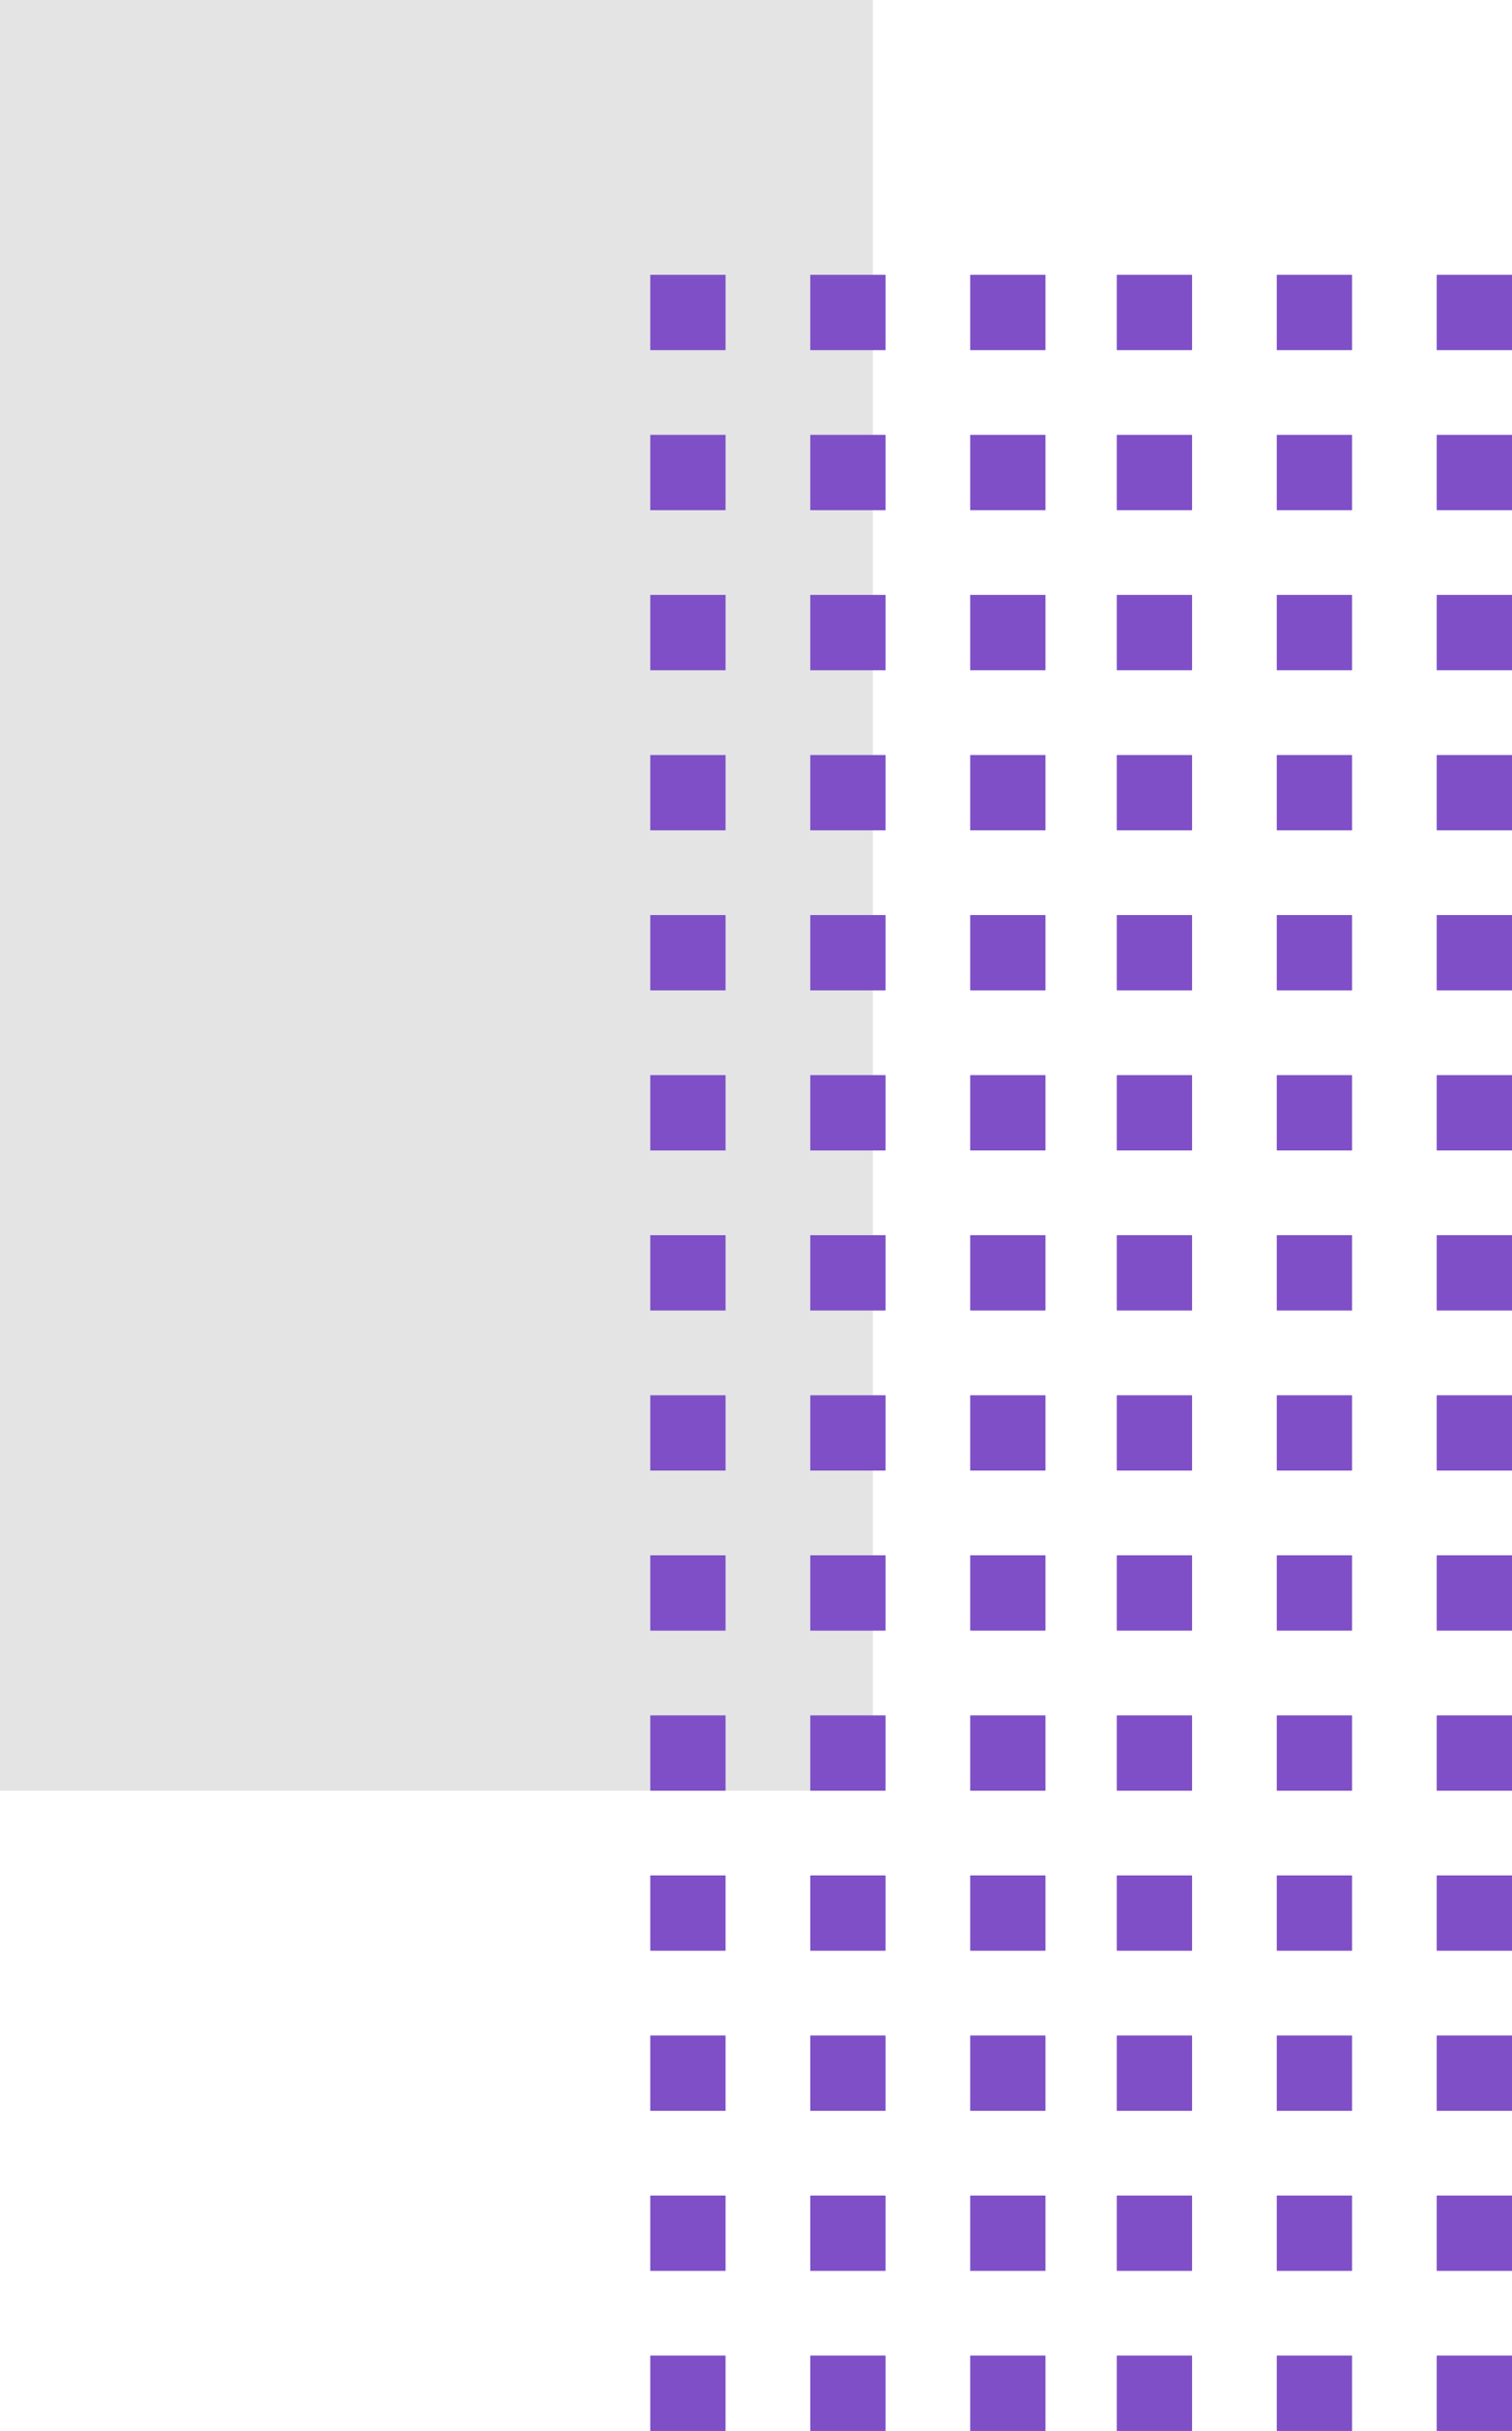 <svg xmlns="http://www.w3.org/2000/svg" width="84.412" height="135.63" viewBox="0 0 84.412 135.63">
  <g id="Grupo_154494" data-name="Grupo 154494" transform="translate(-180 -450.109)">
    <rect id="Rectángulo_45220" data-name="Rectángulo 45220" width="99.908" height="48.731" transform="translate(228.731 450.109) rotate(90)" fill="#e4e4e4"/>
    <g id="Grupo_154493" data-name="Grupo 154493">
      <rect id="Rectángulo_45221" data-name="Rectángulo 45221" width="4.203" height="4.203" transform="translate(260.21 469.645) rotate(-90)" fill="#7f4fc7"/>
      <rect id="Rectángulo_45222" data-name="Rectángulo 45222" width="4.203" height="4.203" transform="translate(260.21 478.574) rotate(-90)" fill="#7f4fc7"/>
      <rect id="Rectángulo_45223" data-name="Rectángulo 45223" width="4.203" height="4.203" transform="translate(260.21 487.505) rotate(-90)" fill="#7f4fc7"/>
      <rect id="Rectángulo_45224" data-name="Rectángulo 45224" width="4.202" height="4.203" transform="translate(260.21 496.436) rotate(-90)" fill="#7f4fc7"/>
      <rect id="Rectángulo_45225" data-name="Rectángulo 45225" width="4.203" height="4.203" transform="translate(260.21 505.366) rotate(-90)" fill="#7f4fc7"/>
      <rect id="Rectángulo_45226" data-name="Rectángulo 45226" width="4.202" height="4.203" transform="translate(260.21 514.296) rotate(-90)" fill="#7f4fc7"/>
      <rect id="Rectángulo_45227" data-name="Rectángulo 45227" width="4.203" height="4.203" transform="translate(260.21 523.227) rotate(-90)" fill="#7f4fc7"/>
      <rect id="Rectángulo_45228" data-name="Rectángulo 45228" width="4.202" height="4.203" transform="translate(260.21 532.157) rotate(-90)" fill="#7f4fc7"/>
      <rect id="Rectángulo_45229" data-name="Rectángulo 45229" width="4.203" height="4.203" transform="translate(260.21 541.088) rotate(-90)" fill="#7f4fc7"/>
      <rect id="Rectángulo_46135" data-name="Rectángulo 46135" width="4.203" height="4.203" transform="translate(260.21 567.879) rotate(-90)" fill="#7f4fc7"/>
      <rect id="Rectángulo_45230" data-name="Rectángulo 45230" width="4.203" height="4.203" transform="translate(260.21 550.018) rotate(-90)" fill="#7f4fc7"/>
      <rect id="Rectángulo_46125" data-name="Rectángulo 46125" width="4.203" height="4.203" transform="translate(260.21 576.809) rotate(-90)" fill="#7f4fc7"/>
      <rect id="Rectángulo_45231" data-name="Rectángulo 45231" width="4.203" height="4.203" transform="translate(260.21 558.948) rotate(-90)" fill="#7f4fc7"/>
      <rect id="Rectángulo_46123" data-name="Rectángulo 46123" width="4.203" height="4.203" transform="translate(260.21 585.739) rotate(-90)" fill="#7f4fc7"/>
      <rect id="Rectángulo_45232" data-name="Rectángulo 45232" width="4.203" height="4.203" transform="translate(251.279 469.645) rotate(-90)" fill="#7f4fc7"/>
      <rect id="Rectángulo_45233" data-name="Rectángulo 45233" width="4.203" height="4.203" transform="translate(251.279 478.574) rotate(-90)" fill="#7f4fc7"/>
      <rect id="Rectángulo_45234" data-name="Rectángulo 45234" width="4.203" height="4.203" transform="translate(251.279 487.505) rotate(-90)" fill="#7f4fc7"/>
      <rect id="Rectángulo_45235" data-name="Rectángulo 45235" width="4.202" height="4.203" transform="translate(251.279 496.436) rotate(-90)" fill="#7f4fc7"/>
      <rect id="Rectángulo_45236" data-name="Rectángulo 45236" width="4.203" height="4.203" transform="translate(251.279 505.366) rotate(-90)" fill="#7f4fc7"/>
      <rect id="Rectángulo_45237" data-name="Rectángulo 45237" width="4.202" height="4.203" transform="translate(251.279 514.296) rotate(-90)" fill="#7f4fc7"/>
      <rect id="Rectángulo_45238" data-name="Rectángulo 45238" width="4.203" height="4.203" transform="translate(251.279 523.227) rotate(-90)" fill="#7f4fc7"/>
      <rect id="Rectángulo_45239" data-name="Rectángulo 45239" width="4.202" height="4.203" transform="translate(251.279 532.157) rotate(-90)" fill="#7f4fc7"/>
      <rect id="Rectángulo_45240" data-name="Rectángulo 45240" width="4.203" height="4.203" transform="translate(251.279 541.088) rotate(-90)" fill="#7f4fc7"/>
      <rect id="Rectángulo_46136" data-name="Rectángulo 46136" width="4.203" height="4.203" transform="translate(251.279 567.879) rotate(-90)" fill="#7f4fc7"/>
      <rect id="Rectángulo_45241" data-name="Rectángulo 45241" width="4.203" height="4.203" transform="translate(251.279 550.018) rotate(-90)" fill="#7f4fc7"/>
      <rect id="Rectángulo_46126" data-name="Rectángulo 46126" width="4.203" height="4.203" transform="translate(251.279 576.809) rotate(-90)" fill="#7f4fc7"/>
      <rect id="Rectángulo_45242" data-name="Rectángulo 45242" width="4.203" height="4.203" transform="translate(251.279 558.948) rotate(-90)" fill="#7f4fc7"/>
      <rect id="Rectángulo_46124" data-name="Rectángulo 46124" width="4.203" height="4.203" transform="translate(251.279 585.739) rotate(-90)" fill="#7f4fc7"/>
      <rect id="Rectángulo_45243" data-name="Rectángulo 45243" width="4.203" height="4.203" transform="translate(242.349 469.645) rotate(-90)" fill="#7f4fc7"/>
      <rect id="Rectángulo_45244" data-name="Rectángulo 45244" width="4.203" height="4.203" transform="translate(242.349 478.574) rotate(-90)" fill="#7f4fc7"/>
      <rect id="Rectángulo_45245" data-name="Rectángulo 45245" width="4.203" height="4.203" transform="translate(242.349 487.505) rotate(-90)" fill="#7f4fc7"/>
      <rect id="Rectángulo_45246" data-name="Rectángulo 45246" width="4.202" height="4.203" transform="translate(242.349 496.436) rotate(-90)" fill="#7f4fc7"/>
      <rect id="Rectángulo_45247" data-name="Rectángulo 45247" width="4.203" height="4.203" transform="translate(242.349 505.366) rotate(-90)" fill="#7f4fc7"/>
      <rect id="Rectángulo_45248" data-name="Rectángulo 45248" width="4.202" height="4.203" transform="translate(242.349 514.296) rotate(-90)" fill="#7f4fc7"/>
      <rect id="Rectángulo_45249" data-name="Rectángulo 45249" width="4.203" height="4.203" transform="translate(242.349 523.227) rotate(-90)" fill="#7f4fc7"/>
      <rect id="Rectángulo_45250" data-name="Rectángulo 45250" width="4.202" height="4.203" transform="translate(242.349 532.157) rotate(-90)" fill="#7f4fc7"/>
      <rect id="Rectángulo_45251" data-name="Rectángulo 45251" width="4.203" height="4.203" transform="translate(242.349 541.088) rotate(-90)" fill="#7f4fc7"/>
      <rect id="Rectángulo_46137" data-name="Rectángulo 46137" width="4.203" height="4.203" transform="translate(242.349 567.879) rotate(-90)" fill="#7f4fc7"/>
      <rect id="Rectángulo_45252" data-name="Rectángulo 45252" width="4.203" height="4.203" transform="translate(242.349 550.018) rotate(-90)" fill="#7f4fc7"/>
      <rect id="Rectángulo_46127" data-name="Rectángulo 46127" width="4.203" height="4.203" transform="translate(242.349 576.809) rotate(-90)" fill="#7f4fc7"/>
      <rect id="Rectángulo_45253" data-name="Rectángulo 45253" width="4.203" height="4.203" transform="translate(242.349 558.948) rotate(-90)" fill="#7f4fc7"/>
      <rect id="Rectángulo_46128" data-name="Rectángulo 46128" width="4.203" height="4.203" transform="translate(242.349 585.739) rotate(-90)" fill="#7f4fc7"/>
      <rect id="Rectángulo_45221-2" data-name="Rectángulo 45221" width="4.203" height="4.203" transform="translate(234.165 469.645) rotate(-90)" fill="#7f4fc7"/>
      <rect id="Rectángulo_45222-2" data-name="Rectángulo 45222" width="4.203" height="4.203" transform="translate(234.165 478.574) rotate(-90)" fill="#7f4fc7"/>
      <rect id="Rectángulo_45223-2" data-name="Rectángulo 45223" width="4.203" height="4.203" transform="translate(234.165 487.505) rotate(-90)" fill="#7f4fc7"/>
      <rect id="Rectángulo_45224-2" data-name="Rectángulo 45224" width="4.202" height="4.203" transform="translate(234.165 496.436) rotate(-90)" fill="#7f4fc7"/>
      <rect id="Rectángulo_45225-2" data-name="Rectángulo 45225" width="4.203" height="4.203" transform="translate(234.165 505.366) rotate(-90)" fill="#7f4fc7"/>
      <rect id="Rectángulo_45226-2" data-name="Rectángulo 45226" width="4.202" height="4.203" transform="translate(234.165 514.296) rotate(-90)" fill="#7f4fc7"/>
      <rect id="Rectángulo_45227-2" data-name="Rectángulo 45227" width="4.203" height="4.203" transform="translate(234.165 523.227) rotate(-90)" fill="#7f4fc7"/>
      <rect id="Rectángulo_45228-2" data-name="Rectángulo 45228" width="4.202" height="4.203" transform="translate(234.165 532.157) rotate(-90)" fill="#7f4fc7"/>
      <rect id="Rectángulo_45229-2" data-name="Rectángulo 45229" width="4.203" height="4.203" transform="translate(234.165 541.088) rotate(-90)" fill="#7f4fc7"/>
      <rect id="Rectángulo_46138" data-name="Rectángulo 46138" width="4.203" height="4.203" transform="translate(234.165 567.879) rotate(-90)" fill="#7f4fc7"/>
      <rect id="Rectángulo_45230-2" data-name="Rectángulo 45230" width="4.203" height="4.203" transform="translate(234.165 550.018) rotate(-90)" fill="#7f4fc7"/>
      <rect id="Rectángulo_46129" data-name="Rectángulo 46129" width="4.203" height="4.203" transform="translate(234.165 576.809) rotate(-90)" fill="#7f4fc7"/>
      <rect id="Rectángulo_45231-2" data-name="Rectángulo 45231" width="4.203" height="4.203" transform="translate(234.165 558.948) rotate(-90)" fill="#7f4fc7"/>
      <rect id="Rectángulo_46130" data-name="Rectángulo 46130" width="4.203" height="4.203" transform="translate(234.165 585.739) rotate(-90)" fill="#7f4fc7"/>
      <rect id="Rectángulo_45232-2" data-name="Rectángulo 45232" width="4.203" height="4.203" transform="translate(225.235 469.645) rotate(-90)" fill="#7f4fc7"/>
      <rect id="Rectángulo_45233-2" data-name="Rectángulo 45233" width="4.203" height="4.203" transform="translate(225.235 478.574) rotate(-90)" fill="#7f4fc7"/>
      <rect id="Rectángulo_45234-2" data-name="Rectángulo 45234" width="4.203" height="4.203" transform="translate(225.235 487.505) rotate(-90)" fill="#7f4fc7"/>
      <rect id="Rectángulo_45235-2" data-name="Rectángulo 45235" width="4.202" height="4.203" transform="translate(225.235 496.436) rotate(-90)" fill="#7f4fc7"/>
      <rect id="Rectángulo_45236-2" data-name="Rectángulo 45236" width="4.203" height="4.203" transform="translate(225.235 505.366) rotate(-90)" fill="#7f4fc7"/>
      <rect id="Rectángulo_45237-2" data-name="Rectángulo 45237" width="4.202" height="4.203" transform="translate(225.235 514.296) rotate(-90)" fill="#7f4fc7"/>
      <rect id="Rectángulo_45238-2" data-name="Rectángulo 45238" width="4.203" height="4.203" transform="translate(225.235 523.227) rotate(-90)" fill="#7f4fc7"/>
      <rect id="Rectángulo_45239-2" data-name="Rectángulo 45239" width="4.202" height="4.203" transform="translate(225.235 532.157) rotate(-90)" fill="#7f4fc7"/>
      <rect id="Rectángulo_45240-2" data-name="Rectángulo 45240" width="4.203" height="4.203" transform="translate(225.235 541.088) rotate(-90)" fill="#7f4fc7"/>
      <rect id="Rectángulo_46139" data-name="Rectángulo 46139" width="4.203" height="4.203" transform="translate(225.235 567.879) rotate(-90)" fill="#7f4fc7"/>
      <rect id="Rectángulo_45241-2" data-name="Rectángulo 45241" width="4.203" height="4.203" transform="translate(225.235 550.018) rotate(-90)" fill="#7f4fc7"/>
      <rect id="Rectángulo_46131" data-name="Rectángulo 46131" width="4.203" height="4.203" transform="translate(225.235 576.809) rotate(-90)" fill="#7f4fc7"/>
      <rect id="Rectángulo_45242-2" data-name="Rectángulo 45242" width="4.203" height="4.203" transform="translate(225.235 558.948) rotate(-90)" fill="#7f4fc7"/>
      <rect id="Rectángulo_46132" data-name="Rectángulo 46132" width="4.203" height="4.203" transform="translate(225.235 585.739) rotate(-90)" fill="#7f4fc7"/>
      <rect id="Rectángulo_45243-2" data-name="Rectángulo 45243" width="4.203" height="4.203" transform="translate(216.304 469.645) rotate(-90)" fill="#7f4fc7"/>
      <rect id="Rectángulo_45244-2" data-name="Rectángulo 45244" width="4.203" height="4.203" transform="translate(216.304 478.574) rotate(-90)" fill="#7f4fc7"/>
      <rect id="Rectángulo_45245-2" data-name="Rectángulo 45245" width="4.203" height="4.203" transform="translate(216.304 487.505) rotate(-90)" fill="#7f4fc7"/>
      <rect id="Rectángulo_45246-2" data-name="Rectángulo 45246" width="4.202" height="4.203" transform="translate(216.304 496.436) rotate(-90)" fill="#7f4fc7"/>
      <rect id="Rectángulo_45247-2" data-name="Rectángulo 45247" width="4.203" height="4.203" transform="translate(216.304 505.366) rotate(-90)" fill="#7f4fc7"/>
      <rect id="Rectángulo_45248-2" data-name="Rectángulo 45248" width="4.202" height="4.203" transform="translate(216.304 514.296) rotate(-90)" fill="#7f4fc7"/>
      <rect id="Rectángulo_45249-2" data-name="Rectángulo 45249" width="4.203" height="4.203" transform="translate(216.304 523.227) rotate(-90)" fill="#7f4fc7"/>
      <rect id="Rectángulo_45250-2" data-name="Rectángulo 45250" width="4.202" height="4.203" transform="translate(216.304 532.157) rotate(-90)" fill="#7f4fc7"/>
      <rect id="Rectángulo_45251-2" data-name="Rectángulo 45251" width="4.203" height="4.203" transform="translate(216.304 541.088) rotate(-90)" fill="#7f4fc7"/>
      <rect id="Rectángulo_46140" data-name="Rectángulo 46140" width="4.203" height="4.203" transform="translate(216.304 567.879) rotate(-90)" fill="#7f4fc7"/>
      <rect id="Rectángulo_45252-2" data-name="Rectángulo 45252" width="4.203" height="4.203" transform="translate(216.304 550.018) rotate(-90)" fill="#7f4fc7"/>
      <rect id="Rectángulo_46133" data-name="Rectángulo 46133" width="4.203" height="4.203" transform="translate(216.304 576.809) rotate(-90)" fill="#7f4fc7"/>
      <rect id="Rectángulo_45253-2" data-name="Rectángulo 45253" width="4.203" height="4.203" transform="translate(216.304 558.948) rotate(-90)" fill="#7f4fc7"/>
      <rect id="Rectángulo_46134" data-name="Rectángulo 46134" width="4.203" height="4.203" transform="translate(216.304 585.739) rotate(-90)" fill="#7f4fc7"/>
    </g>
  </g>
</svg>

